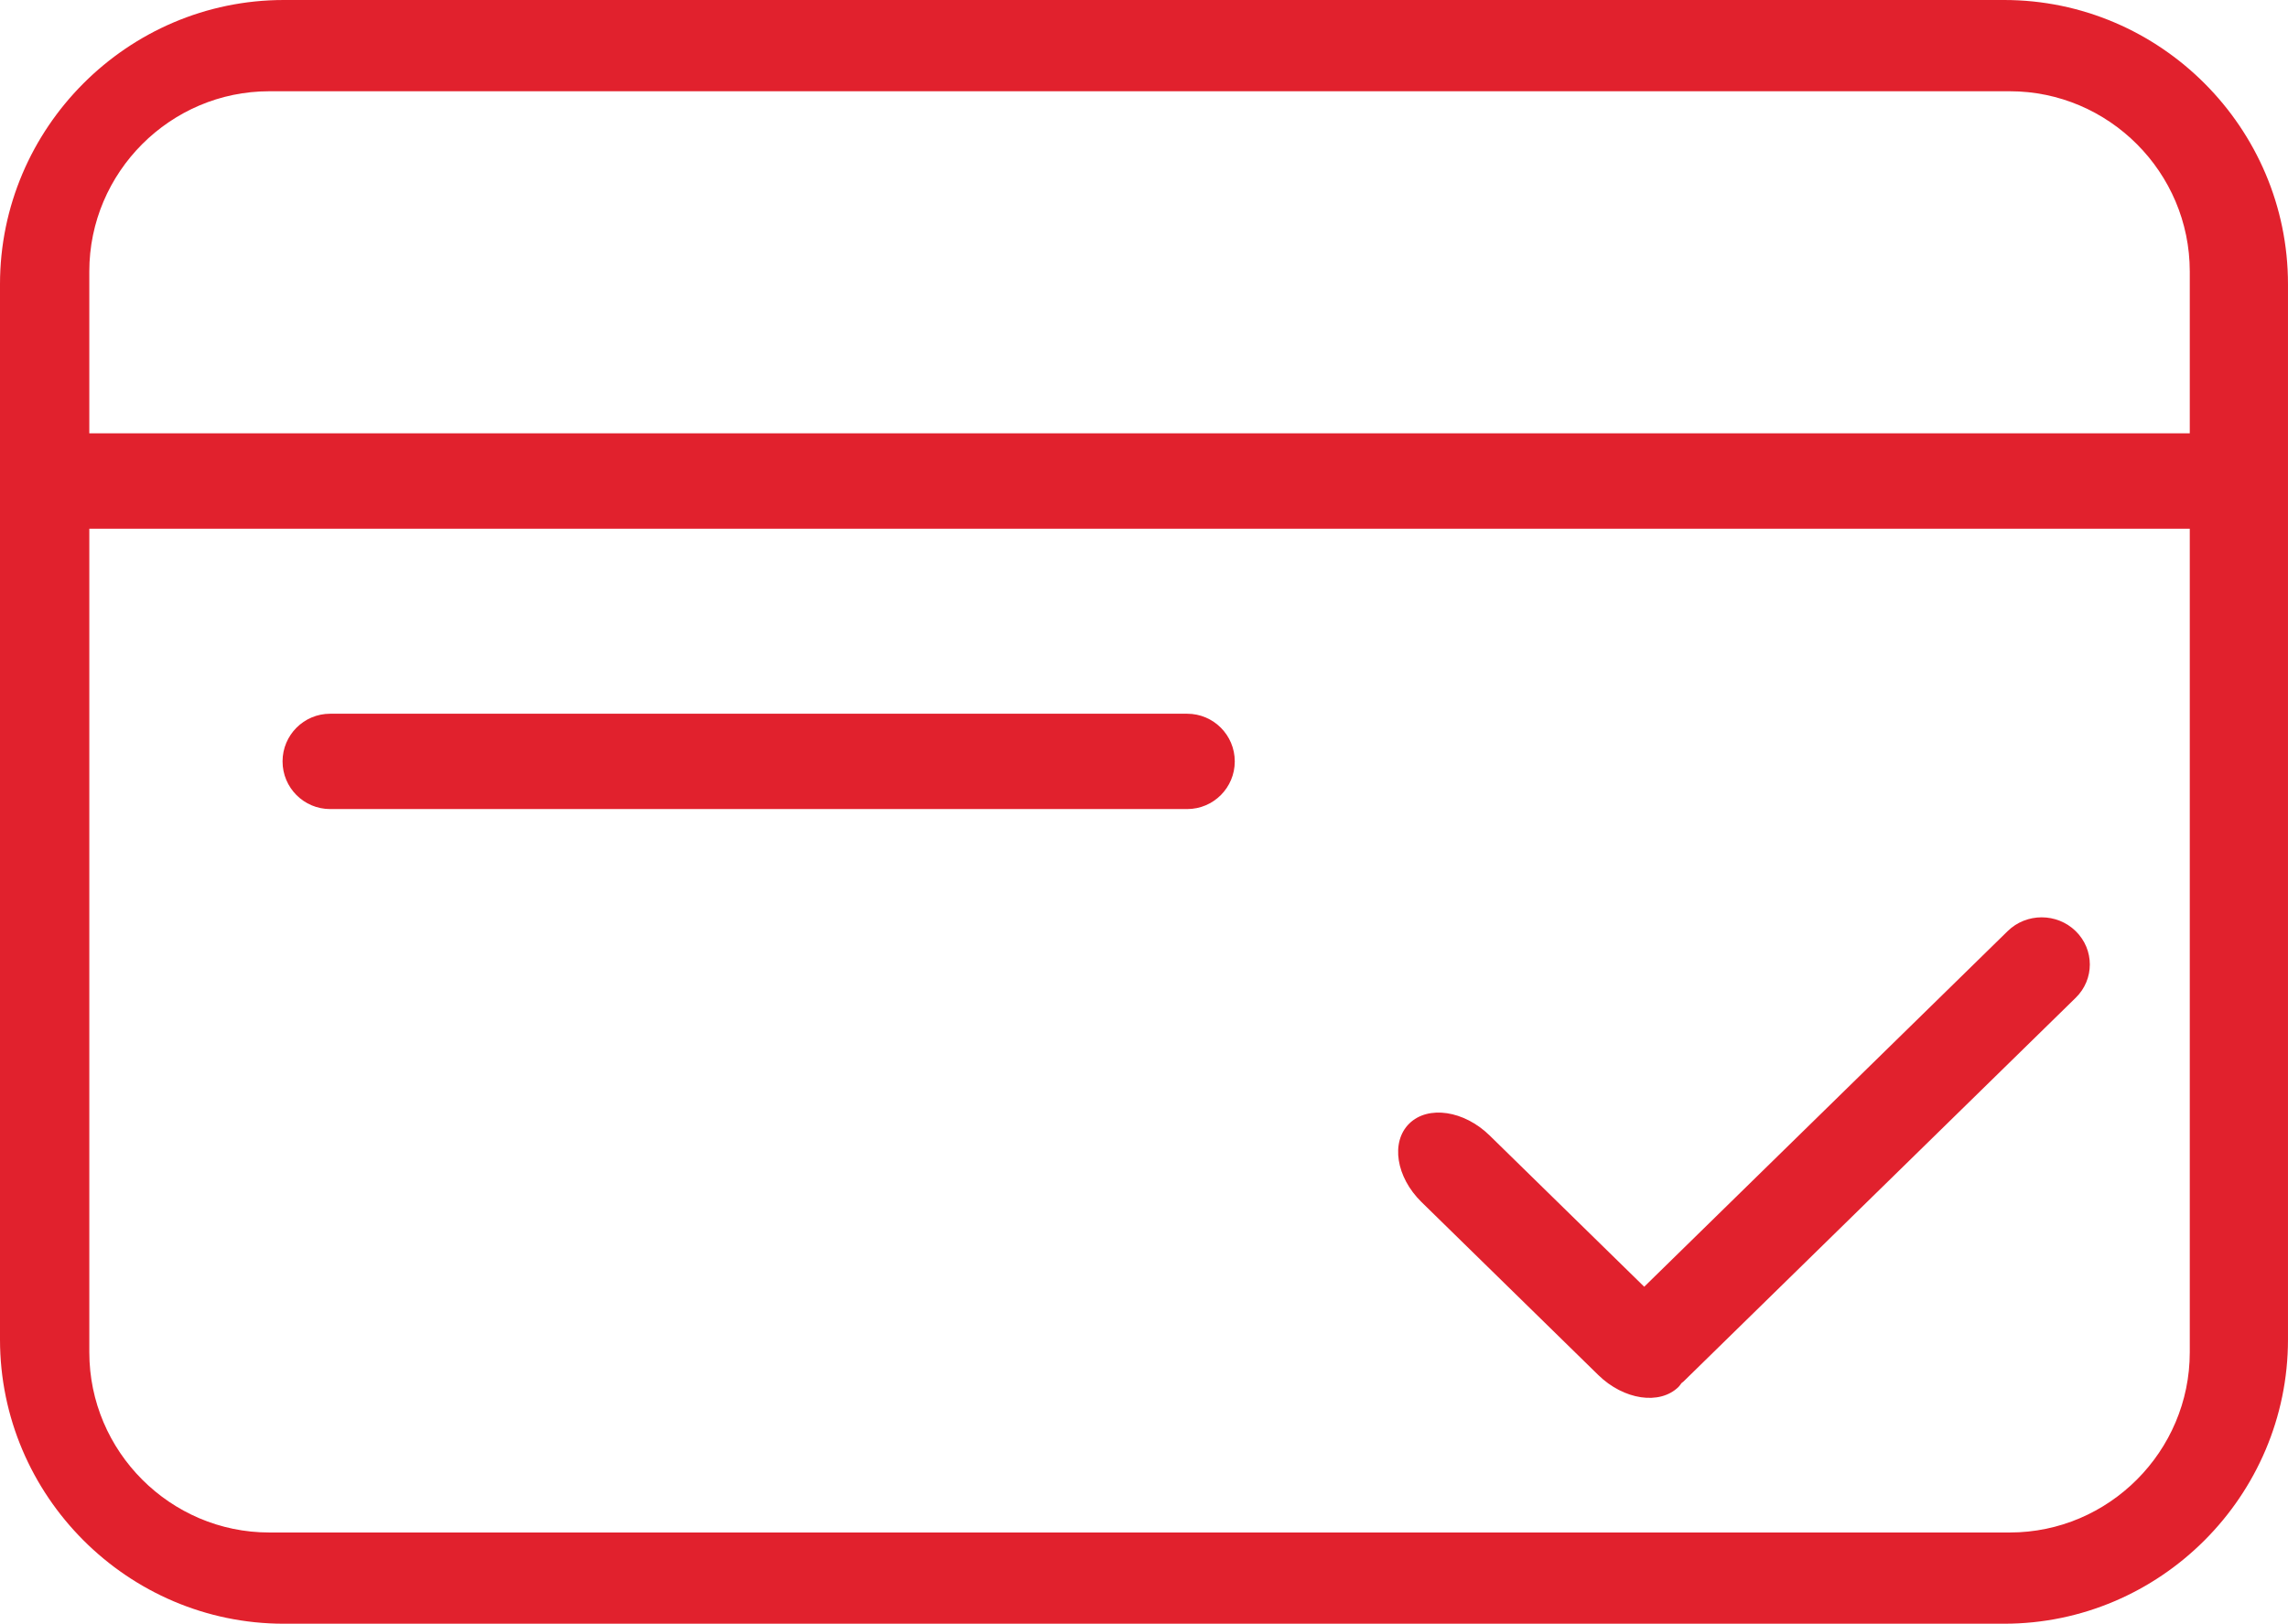 <svg 
 xmlns="http://www.w3.org/2000/svg"
 xmlns:xlink="http://www.w3.org/1999/xlink"
 width="162px" height="115px">
<path fill-rule="evenodd"  fill="rgb(225, 33, 45)"
 d="M141.904,115.000 L20.095,115.000 C9.042,115.000 -0.000,105.943 -0.000,94.875 L-0.000,20.125 C-0.000,9.056 9.042,-0.000 20.095,-0.000 L141.904,-0.000 C152.957,-0.000 161.999,9.056 161.999,20.125 L161.999,94.875 C161.999,105.943 152.957,115.000 141.904,115.000 ZM155.045,19.223 C155.045,12.205 149.312,6.463 142.305,6.463 L19.064,6.463 C12.057,6.463 6.323,12.205 6.323,19.223 L6.323,30.691 L155.045,30.691 L155.045,19.223 ZM155.045,37.444 L6.324,37.444 L6.324,95.780 C6.324,102.797 12.057,108.539 19.064,108.539 L142.305,108.539 C149.312,108.539 155.045,102.797 155.045,95.780 L155.045,37.444 ZM119.209,97.837 C119.161,97.884 119.105,97.917 119.055,97.961 C118.985,98.050 118.929,98.148 118.847,98.229 C117.516,99.532 114.971,99.154 113.163,97.384 L100.649,85.136 C98.841,83.366 98.454,80.876 99.785,79.573 C101.117,78.271 103.661,78.648 105.470,80.418 L116.417,91.133 L142.152,65.945 C143.481,64.644 145.638,64.645 146.969,65.948 C148.301,67.252 148.302,69.363 146.973,70.664 L119.209,97.837 ZM84.055,57.302 L23.377,57.302 C21.515,57.302 20.006,55.791 20.006,53.926 C20.006,52.062 21.515,50.550 23.377,50.550 L84.055,50.550 C85.917,50.550 87.427,52.062 87.427,53.926 C87.427,55.791 85.917,57.302 84.055,57.302 Z"/>
</svg>